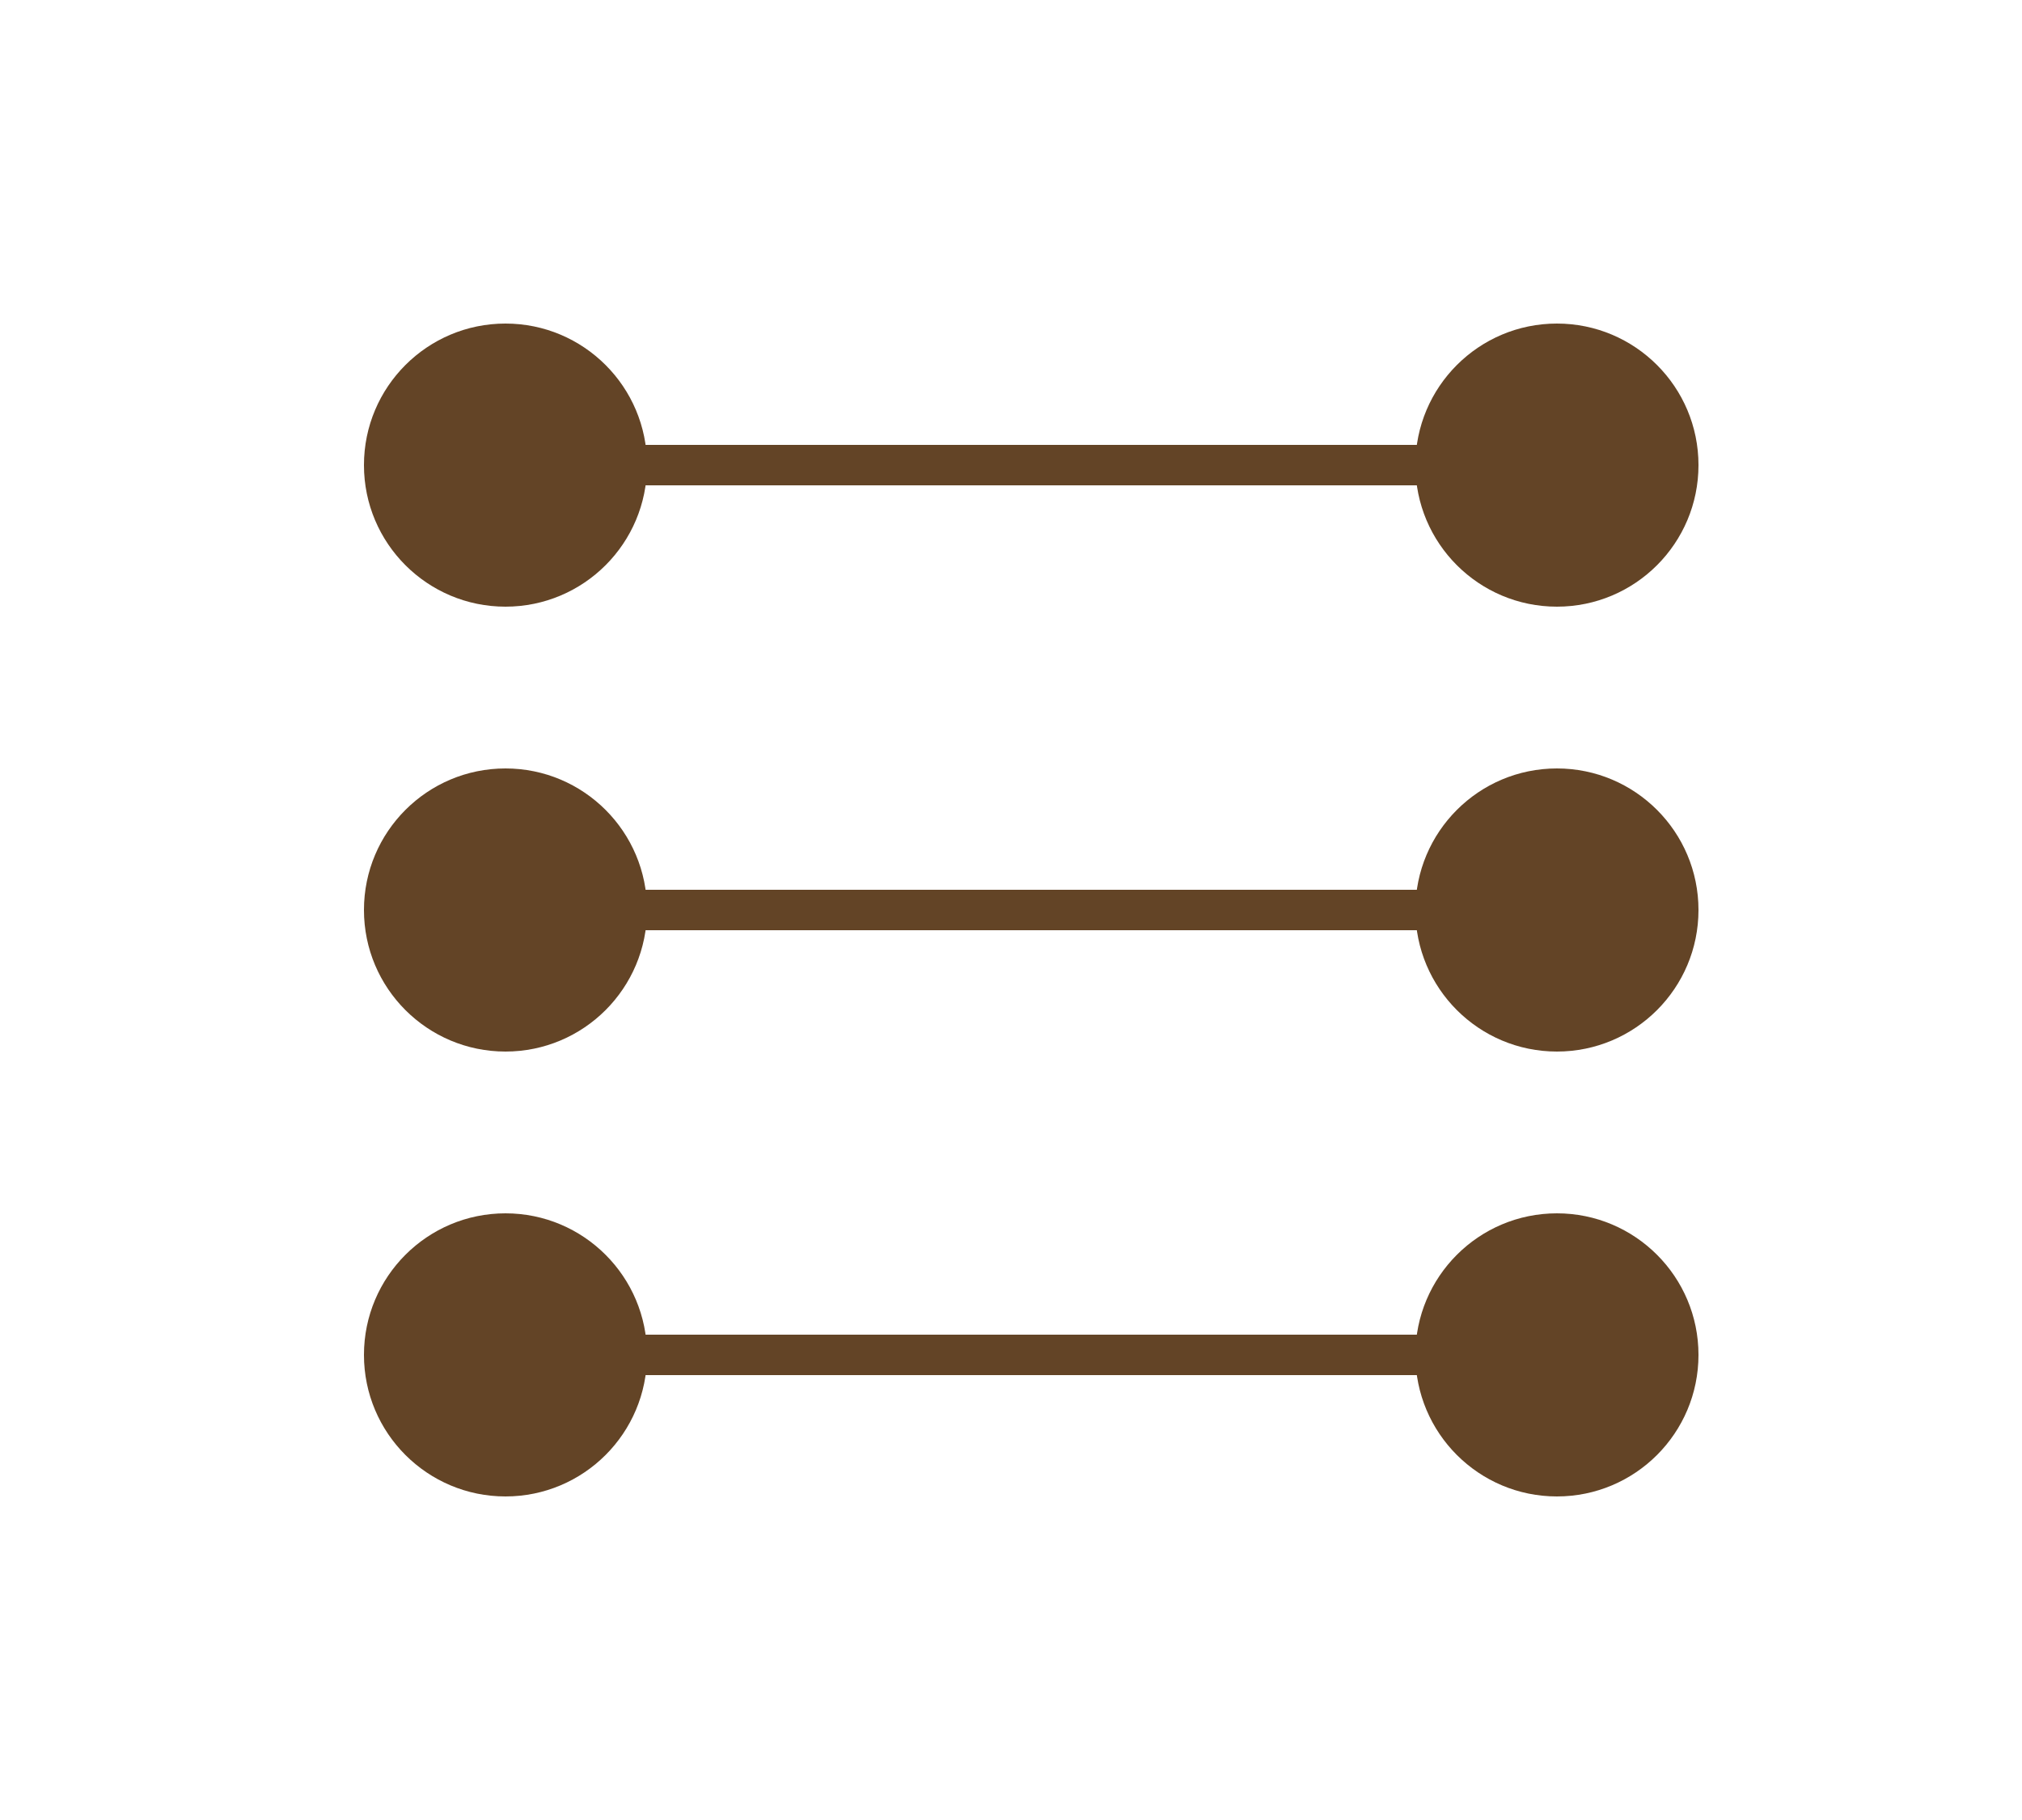 <svg width="50" height="45" viewBox="0 0 50 45" fill="none" xmlns="http://www.w3.org/2000/svg">
<circle cx="12.5" cy="11.5" r="3.5" fill="#634426"/>
<circle cx="38.5" cy="11.5" r="3.5" fill="#634426"/>
<line x1="13" y1="11.5" x2="39" y2="11.5" stroke="#634426"/>
<circle cx="12.5" cy="22.5" r="3.5" fill="#634426"/>
<circle cx="38.5" cy="22.5" r="3.5" fill="#634426"/>
<line x1="13" y1="22.5" x2="39" y2="22.5" stroke="#634426"/>
<circle cx="12.5" cy="33.5" r="3.5" fill="#634426"/>
<circle cx="38.5" cy="33.5" r="3.5" fill="#634426"/>
<line x1="13" y1="33.5" x2="39" y2="33.5" stroke="#634426"/>
</svg>

